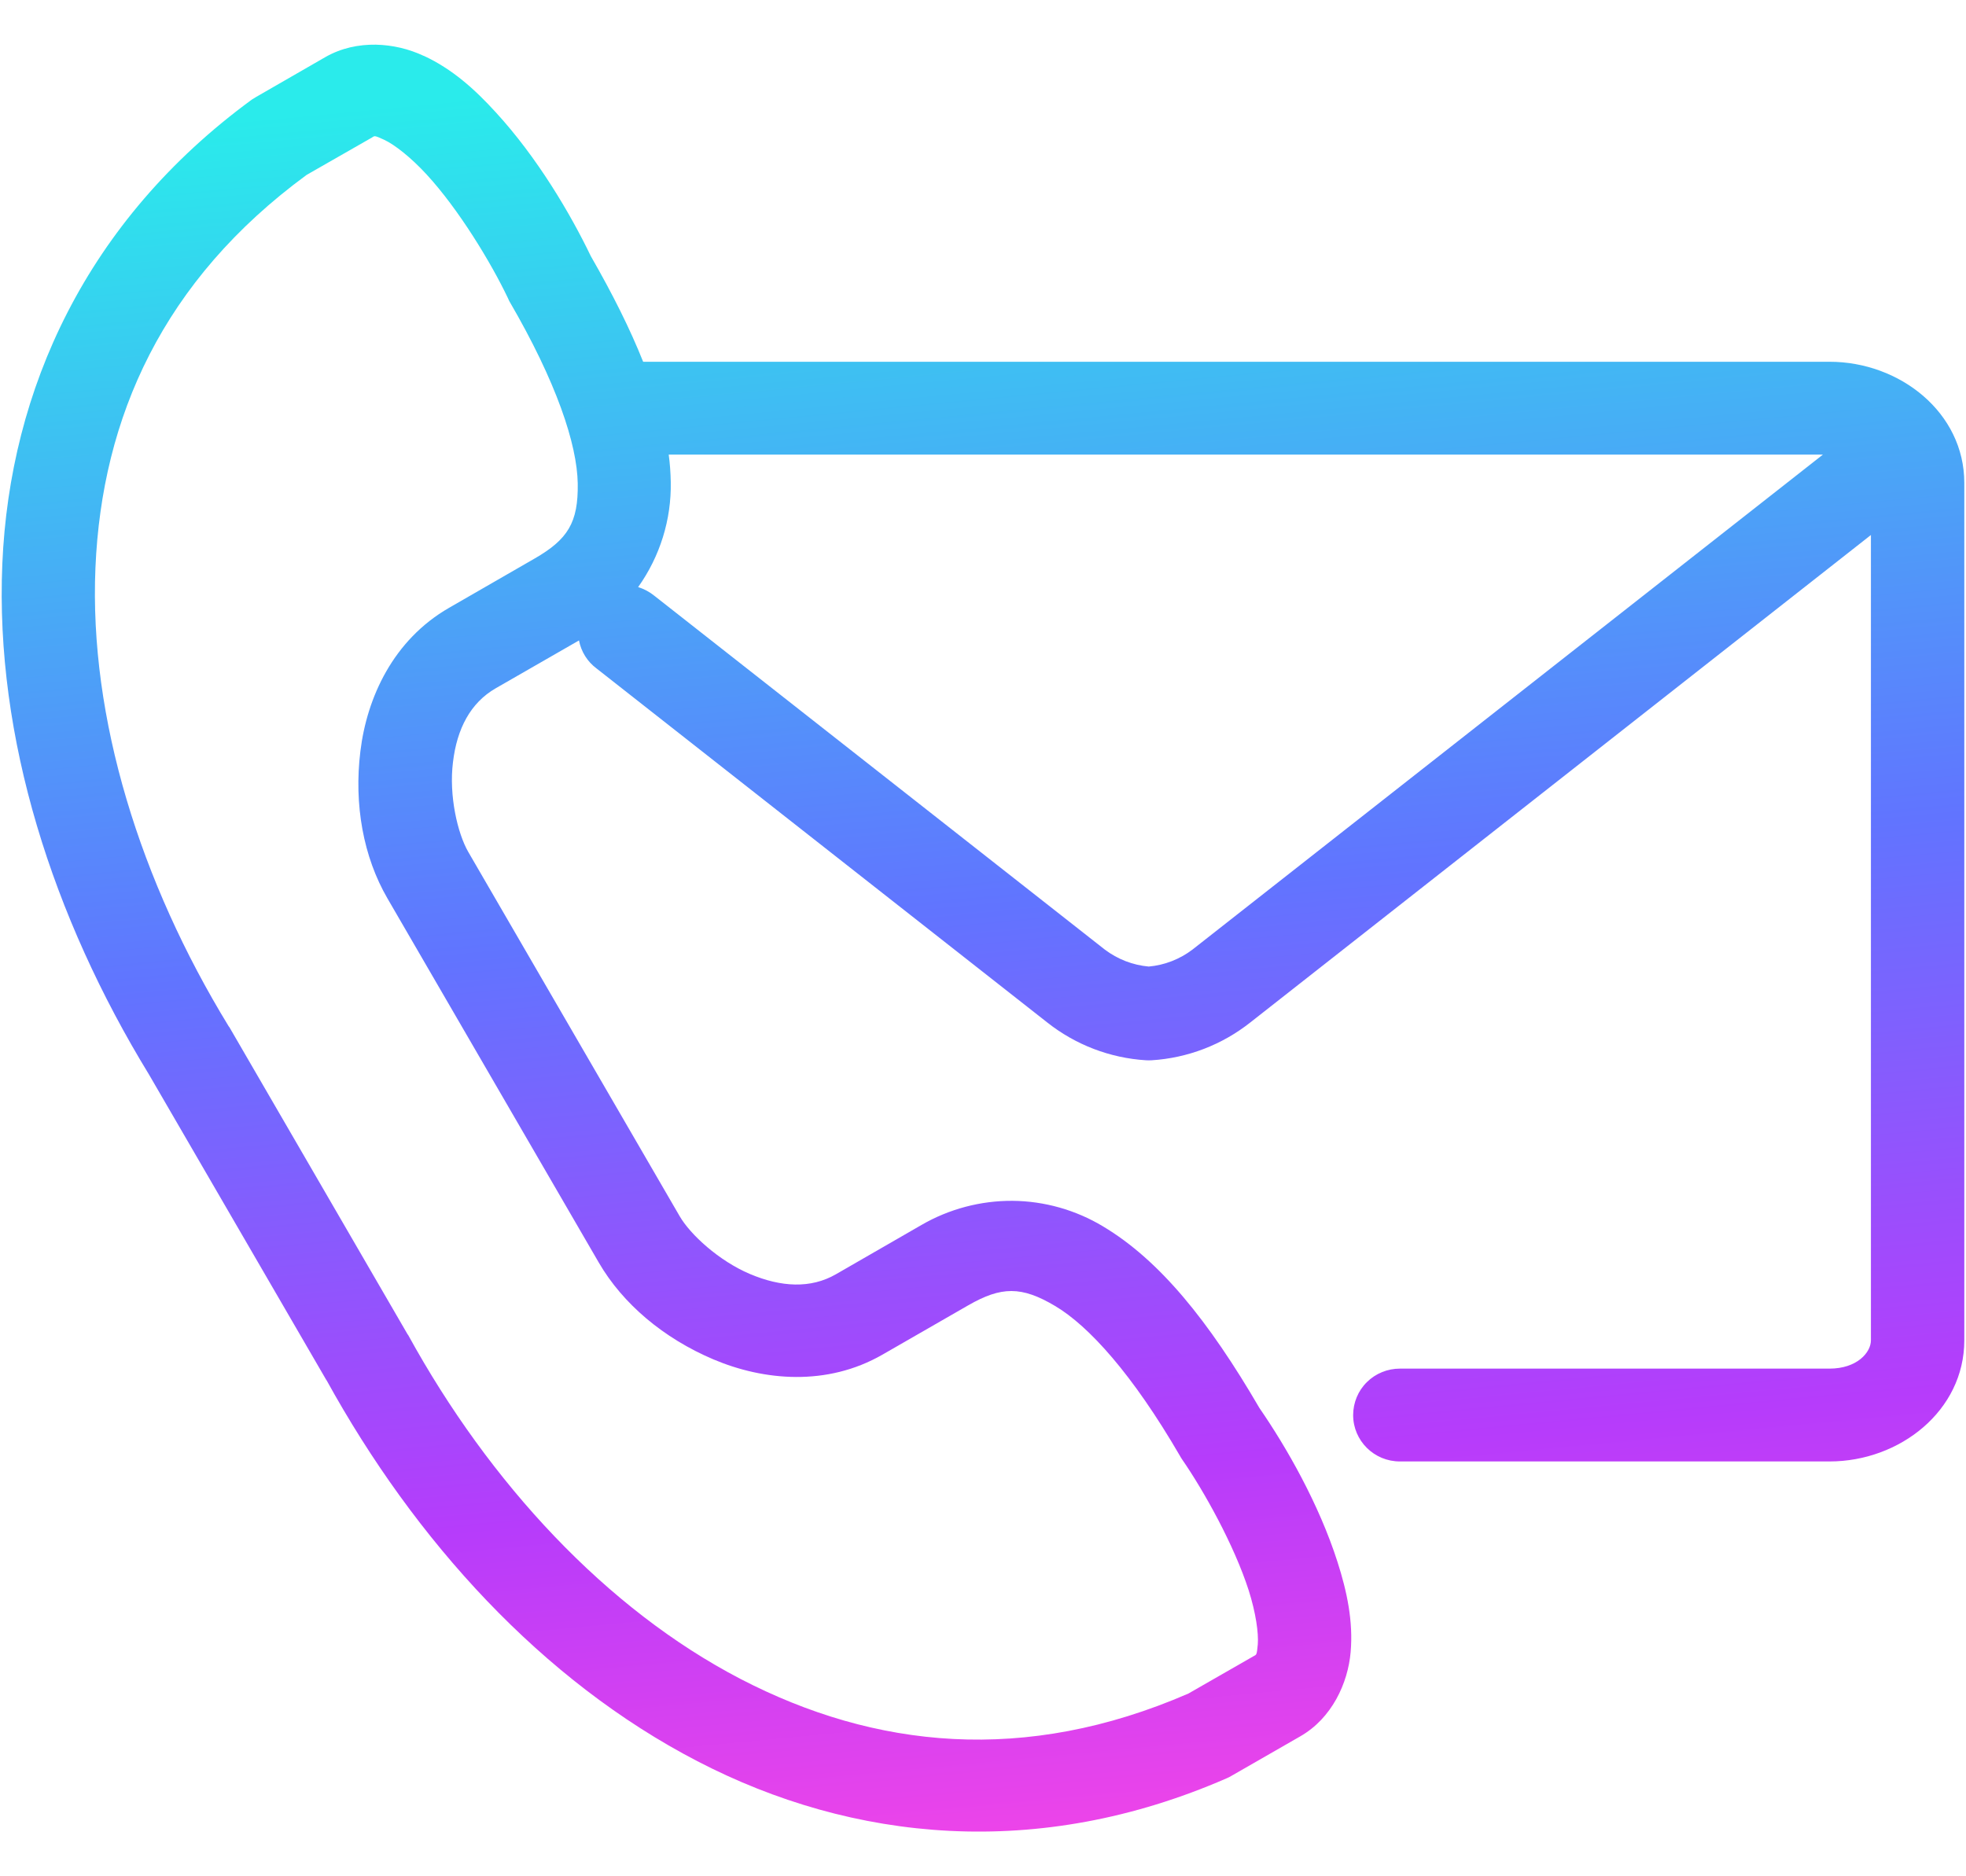 
<svg width="22" height="21" viewBox="0 0 22 21" fill="none" xmlns="http://www.w3.org/2000/svg">
<path d="M7.483 5.088H20.399L13.344 10.628C13.202 10.736 13.032 10.802 12.855 10.818C12.676 10.802 12.506 10.736 12.363 10.628L7.321 6.667C7.268 6.624 7.206 6.591 7.141 6.571C7.385 6.228 7.514 5.816 7.506 5.395C7.504 5.292 7.497 5.19 7.483 5.088ZM4.199 1.525C4.215 1.527 4.242 1.538 4.3 1.565C4.415 1.619 4.597 1.76 4.776 1.955C5.136 2.347 5.495 2.941 5.682 3.333C5.688 3.345 5.694 3.358 5.699 3.37C6.229 4.279 6.458 4.975 6.465 5.411C6.472 5.849 6.354 6.037 5.983 6.251L5.025 6.803C4.401 7.162 4.106 7.806 4.033 8.407C3.959 9.008 4.067 9.592 4.335 10.054L6.7 14.13C6.968 14.592 7.425 14.978 7.984 15.215C8.544 15.452 9.252 15.52 9.876 15.161L10.834 14.61C11.205 14.397 11.43 14.393 11.807 14.617C12.185 14.841 12.675 15.384 13.203 16.293C13.21 16.307 13.218 16.318 13.226 16.331C13.473 16.688 13.81 17.293 13.973 17.799C14.053 18.051 14.085 18.278 14.075 18.404C14.063 18.53 14.061 18.518 14.027 18.537L13.298 18.955C11.467 19.75 9.788 19.57 8.288 18.792C6.785 18.011 5.478 16.6 4.568 14.943C4.565 14.94 4.563 14.936 4.561 14.934L2.566 11.495C2.562 11.492 2.561 11.489 2.558 11.485C1.571 9.871 0.996 8.039 1.068 6.354C1.14 4.671 1.823 3.137 3.432 1.957L4.161 1.54C4.178 1.53 4.183 1.523 4.199 1.525ZM4.206 0.5C4.013 0.497 3.816 0.538 3.639 0.64L2.868 1.084C2.851 1.094 2.835 1.104 2.819 1.114C0.964 2.472 0.109 4.362 0.026 6.311C-0.057 8.258 0.593 10.269 1.667 12.026L3.656 15.453L3.651 15.442C4.644 17.246 6.066 18.811 7.804 19.712C9.543 20.615 11.615 20.824 13.725 19.904C13.742 19.897 13.76 19.888 13.775 19.879L14.548 19.435C14.905 19.232 15.084 18.837 15.114 18.491C15.144 18.147 15.073 17.812 14.967 17.482C14.758 16.829 14.394 16.195 14.094 15.76C13.525 14.783 12.977 14.105 12.343 13.726C12.037 13.542 11.687 13.443 11.33 13.44C10.973 13.438 10.621 13.531 10.312 13.71L9.354 14.262C9.071 14.425 8.74 14.406 8.392 14.259C8.045 14.112 7.724 13.817 7.605 13.611L5.24 9.535C5.12 9.327 5.022 8.904 5.069 8.53C5.113 8.158 5.264 7.866 5.548 7.703L6.479 7.168C6.503 7.293 6.573 7.406 6.676 7.482L11.718 11.443C12.035 11.694 12.421 11.842 12.825 11.867C12.845 11.868 12.866 11.868 12.886 11.867C13.289 11.842 13.675 11.694 13.992 11.443L20.936 5.988V15.001C20.936 15.138 20.78 15.318 20.473 15.318H15.666C15.597 15.318 15.529 15.331 15.466 15.357C15.402 15.383 15.344 15.421 15.296 15.469C15.247 15.517 15.208 15.575 15.182 15.638C15.156 15.701 15.142 15.769 15.142 15.838C15.142 16.125 15.377 16.358 15.666 16.357H20.473C21.259 16.357 21.981 15.789 21.981 15.001V5.405C21.981 4.617 21.259 4.049 20.473 4.049H7.197C7.05 3.681 6.856 3.292 6.612 2.868C6.383 2.392 6.012 1.762 5.547 1.256C5.313 0.999 5.06 0.772 4.743 0.625V0.626C4.575 0.547 4.392 0.504 4.206 0.5Z" fill="url(#paint0_linear_1330_32398)"/>
<defs>
<linearGradient id="paint0_linear_1330_32398" x1="0.652" y1="1.522" x2="2.67" y2="22.711" gradientUnits="userSpaceOnUse">
<stop stop-color="#2AEBEB"/>
<stop offset="0.45" stop-color="#6174FF"/>
<stop offset="0.75" stop-color="#B63CFB"/>
<stop offset="1" stop-color="#FF47E3"/>
</linearGradient>
</defs>
</svg>
